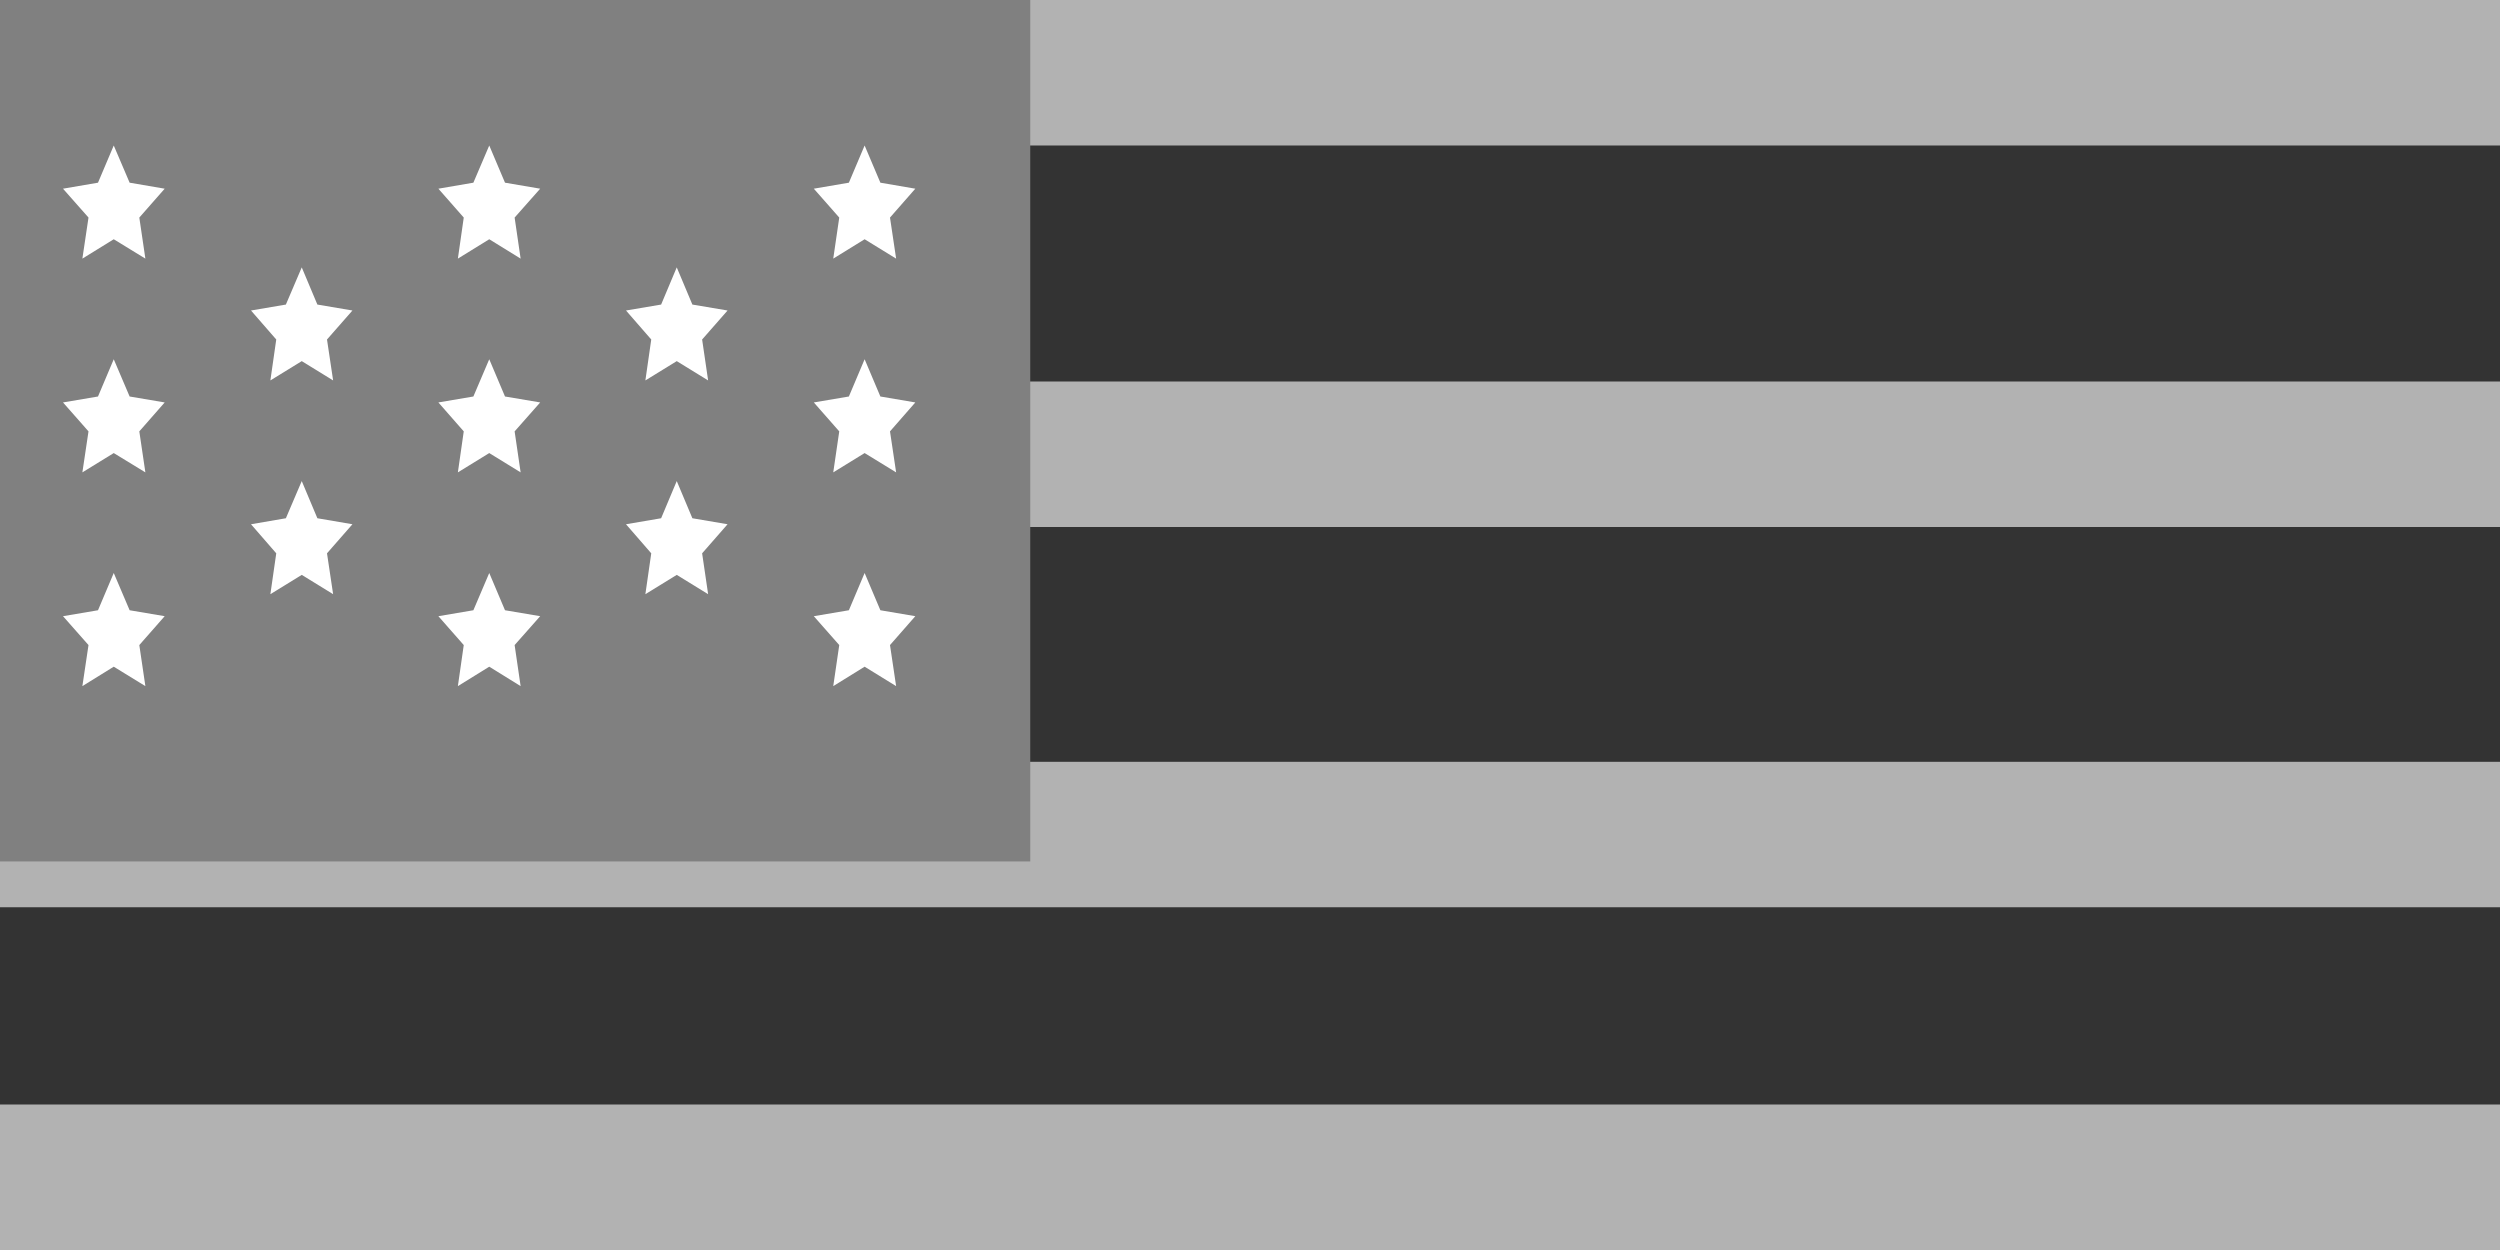 <?xml version="1.0" encoding="utf-8"?>
<!-- Generator: Adobe Illustrator 16.0.0, SVG Export Plug-In . SVG Version: 6.00 Build 0)  -->
<!DOCTYPE svg PUBLIC "-//W3C//DTD SVG 1.1//EN" "http://www.w3.org/Graphics/SVG/1.1/DTD/svg11.dtd">
<svg version="1.1" id="Capa_1" xmlns="http://www.w3.org/2000/svg" xmlns:xlink="http://www.w3.org/1999/xlink" x="0px" y="0px"
	 width="40px" height="20px" viewBox="0 0 40 20" enable-background="new 0 0 40 20" xml:space="preserve">
<rect x="0" y="0" width="40" height="20" fill="#333333" stroke="none"/>
<g>
	<rect y="17.672" fill="#B2B2B2" width="40" height="2.328"/>
	<rect y="12.189" fill="#B2B2B2" width="40" height="2.327"/>
	<rect y="6.104" fill="#B2B2B2" width="40" height="2.328"/>
	<rect fill="#B2B2B2" width="40" height="2.328"/>
	<rect fill="#808080" width="16.484" height="13.783"/>
	<polygon fill="#FFFFFF" points="1.82,2.328 2.074,2.923 2.635,3.019 2.229,3.481 2.326,4.138 1.82,3.828 1.318,4.138 1.416,3.481 
		1.008,3.019 1.568,2.923 	"/>
	<polygon fill="#FFFFFF" points="1.82,5.748 2.074,6.344 2.635,6.439 2.229,6.902 2.326,7.558 1.82,7.249 1.318,7.558 1.416,6.902 
		1.008,6.439 1.568,6.344 	"/>
	<polygon fill="#FFFFFF" points="1.82,9.168 2.074,9.764 2.635,9.859 2.229,10.321 2.326,10.978 1.82,10.667 1.318,10.978 
		1.416,10.321 1.008,9.859 1.568,9.764 	"/>
	<polygon fill="#FFFFFF" points="7.828,2.328 8.08,2.923 8.643,3.019 8.234,3.481 8.33,4.138 7.828,3.828 7.326,4.138 7.42,3.481 
		7.014,3.019 7.574,2.923 	"/>
	<polygon fill="#FFFFFF" points="7.828,5.748 8.08,6.344 8.643,6.439 8.234,6.902 8.33,7.558 7.828,7.249 7.326,7.558 7.42,6.902 
		7.014,6.439 7.574,6.344 	"/>
	<polygon fill="#FFFFFF" points="4.828,4.278 5.078,4.873 5.639,4.968 5.232,5.432 5.33,6.087 4.828,5.778 4.326,6.087 4.42,5.432 
		4.016,4.968 4.574,4.873 	"/>
	<polygon fill="#FFFFFF" points="4.828,7.697 5.078,8.292 5.639,8.388 5.232,8.853 5.33,9.507 4.828,9.198 4.326,9.507 4.42,8.853 
		4.016,8.388 4.574,8.292 	"/>
	<polygon fill="#FFFFFF" points="10.828,4.278 11.078,4.873 11.641,4.968 11.234,5.432 11.33,6.087 10.828,5.778 10.326,6.087 
		10.42,5.432 10.016,4.968 10.578,4.873 	"/>
	<polygon fill="#FFFFFF" points="10.828,7.697 11.078,8.292 11.641,8.388 11.234,8.853 11.33,9.507 10.828,9.198 10.326,9.507 
		10.42,8.853 10.016,8.388 10.578,8.292 	"/>
	<polygon fill="#FFFFFF" points="7.828,9.168 8.08,9.764 8.643,9.859 8.234,10.321 8.33,10.978 7.828,10.667 7.326,10.978 
		7.42,10.321 7.014,9.859 7.574,9.764 	"/>
	<polygon fill="#FFFFFF" points="13.834,2.328 14.086,2.923 14.645,3.019 14.24,3.481 14.338,4.138 13.834,3.828 13.332,4.138 
		13.428,3.481 13.021,3.019 13.582,2.923 	"/>
	<polygon fill="#FFFFFF" points="13.834,5.748 14.086,6.344 14.645,6.439 14.24,6.902 14.338,7.558 13.834,7.249 13.332,7.558 
		13.428,6.902 13.021,6.439 13.582,6.344 	"/>
	<polygon fill="#FFFFFF" points="13.834,9.168 14.086,9.764 14.645,9.859 14.24,10.321 14.338,10.978 13.834,10.667 13.332,10.978 
		13.428,10.321 13.021,9.859 13.582,9.764 	"/>
</g>
</svg>
